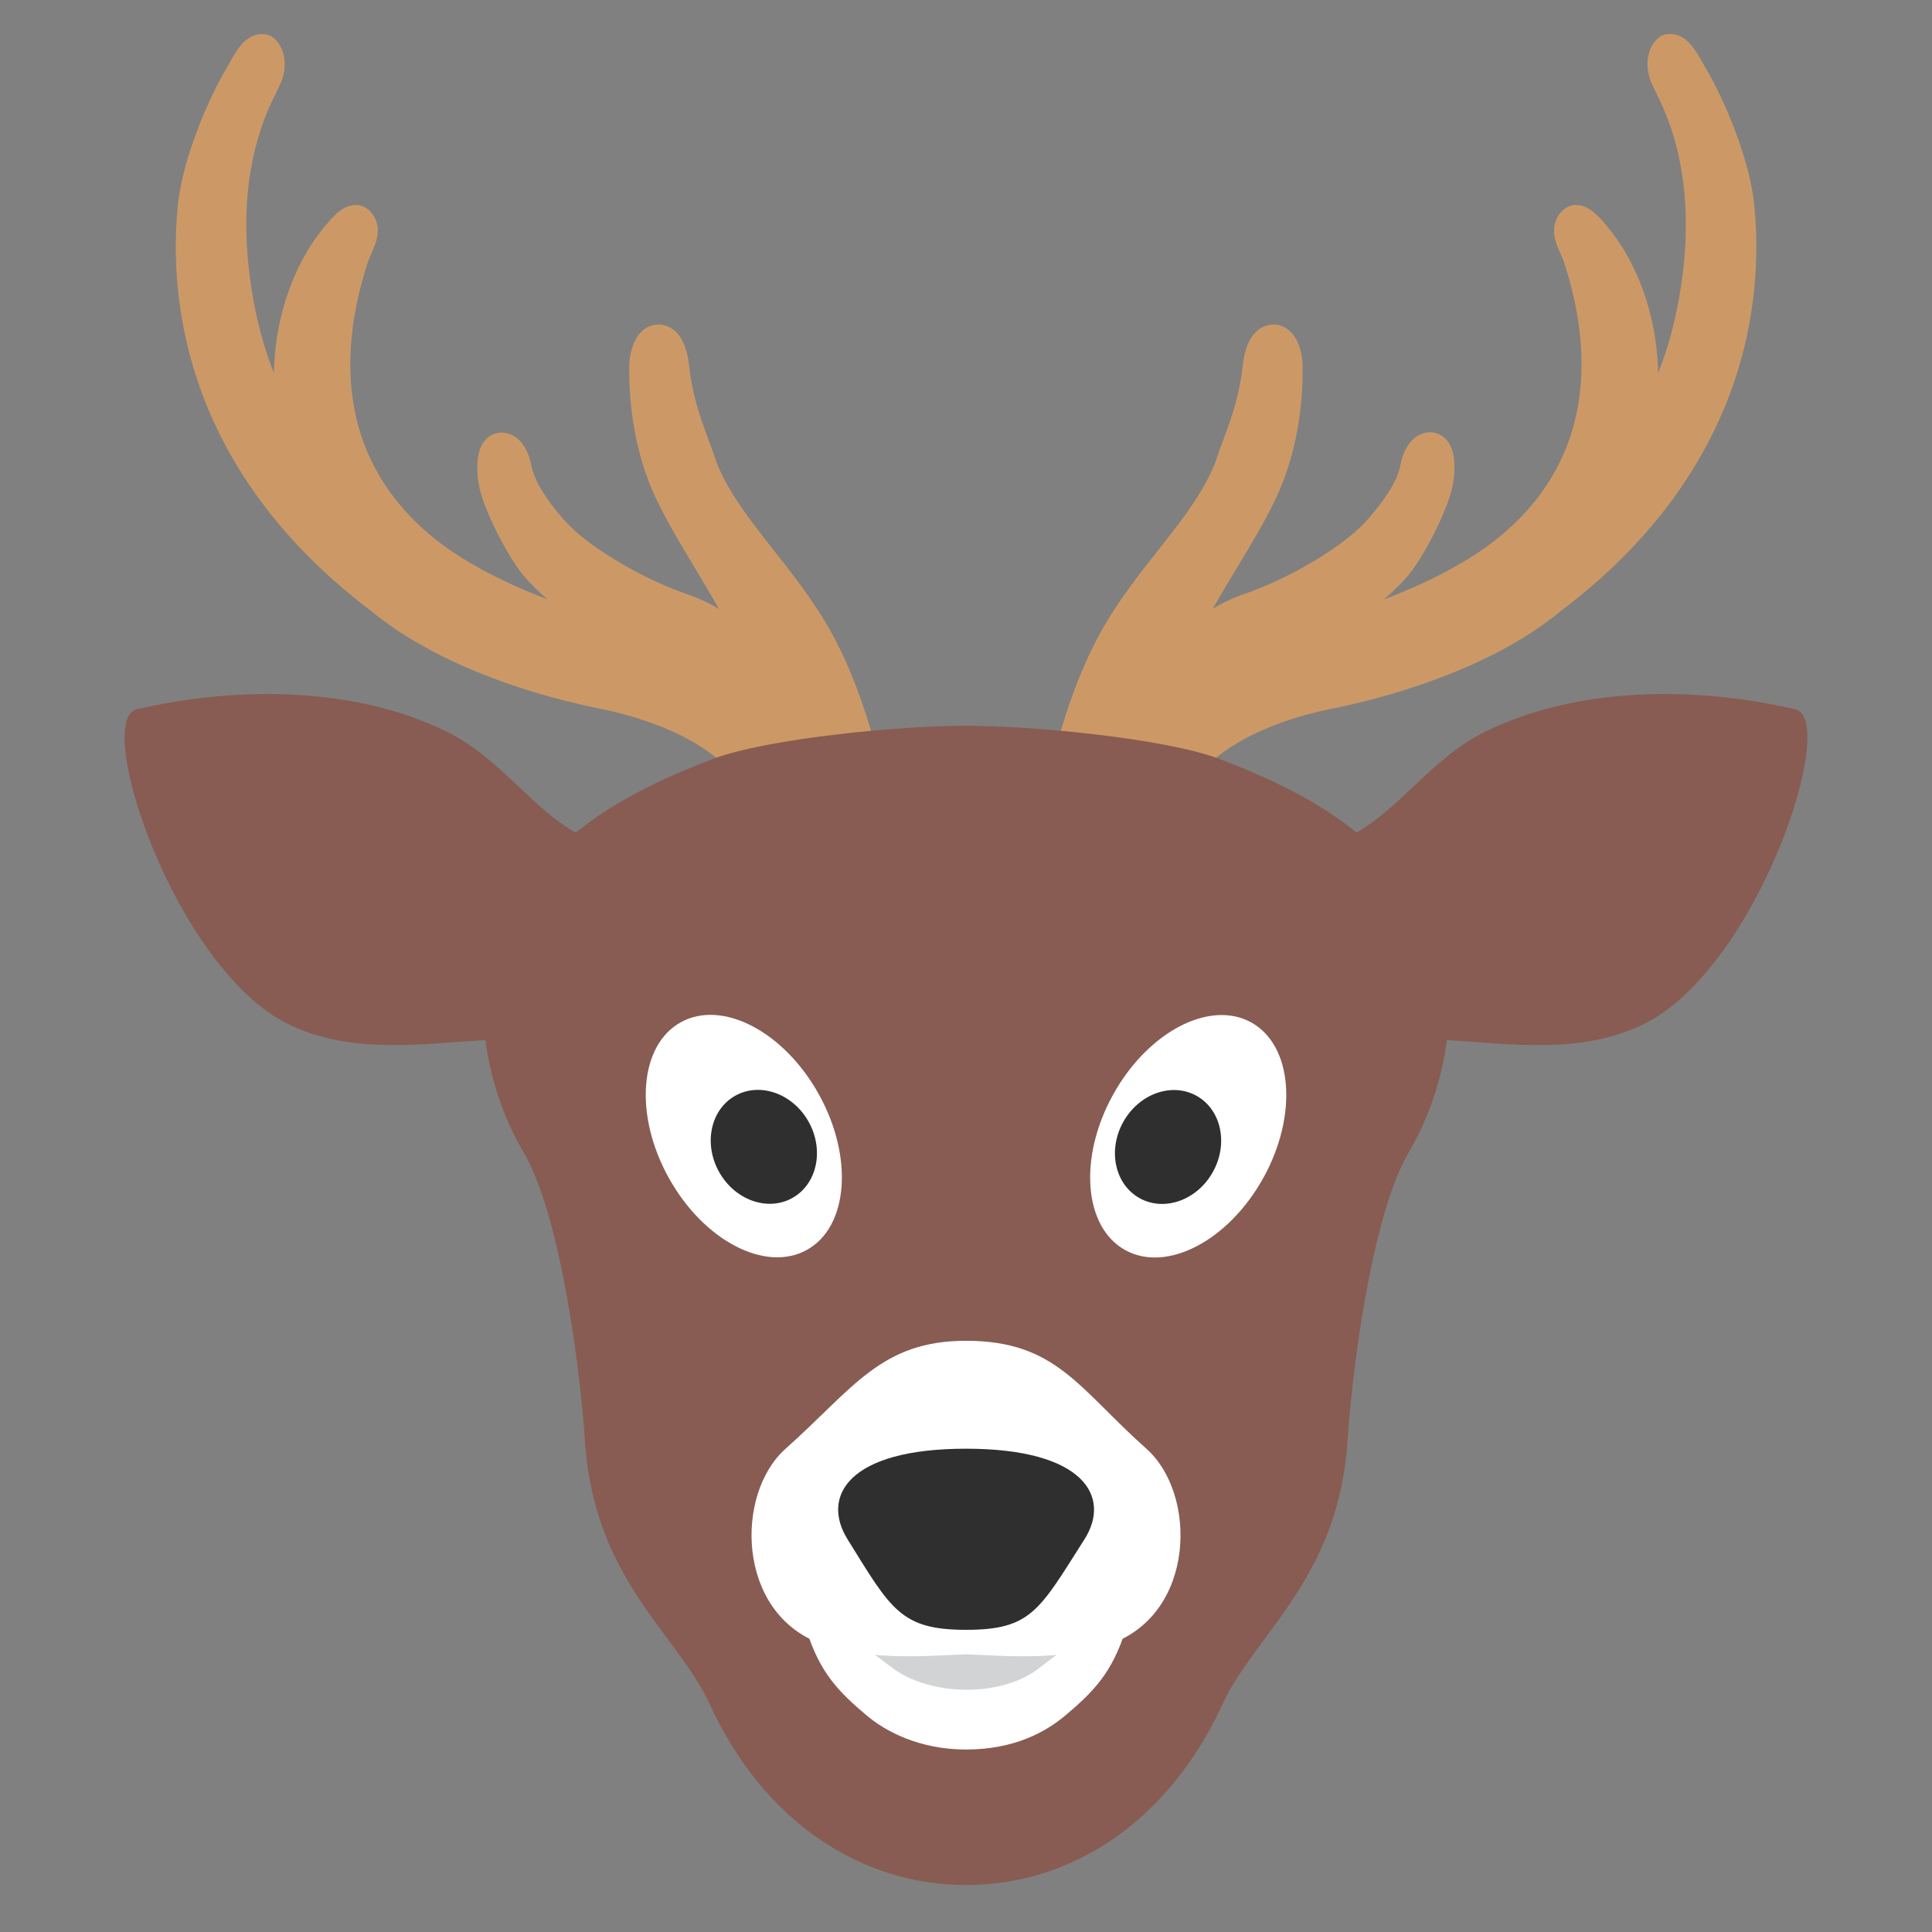 <svg xmlns="http://www.w3.org/2000/svg" viewBox="0 0 128 128"><rect x="0" y="0" width="128" height="128" fill="#808080" stroke="none"/><g fill="#c96"><path d="M57.79 52.43s-.95-5.45-3.36-9.9-6.27-7.7-7.77-11.61c-.54-1.73-1.54-3.65-1.86-6.65-.06-.66-.33-1.88-1.17-1.88-.79 0-1.06 1.29-1.05 1.79.01.49-.12 3.73 1.15 7.16 1.27 3.44 4.4 7.4 6.64 12.33 2.24 4.93 3.07 10.03 3.07 10.03l4.35-1.27z"/><path d="M57.79 52.43l.85-.16c-.01-.05-.96-5.55-3.46-10.18-1.26-2.32-2.86-4.29-4.31-6.13-1.45-1.85-2.73-3.58-3.41-5.36l-.8.34.82-.28c-.59-1.85-1.52-3.63-1.83-6.47l-.86.1.86-.09c-.04-.4-.13-.95-.38-1.5-.13-.27-.3-.56-.58-.79-.27-.24-.67-.41-1.08-.41-.42 0-.81.19-1.07.43-.39.37-.56.8-.68 1.19-.12.39-.16.74-.17 1.05v.38c0 1.08.06 4.01 1.21 7.14.68 1.84 1.81 3.72 3.03 5.76 1.22 2.04 2.55 4.23 3.64 6.63 1.09 2.4 1.84 4.86 2.32 6.71.24.93.41 1.7.52 2.25.06.27.09.48.12.63l.03.16.01.05c.04.25.18.48.39.61.21.14.46.18.7.11l4.35-1.28c.43-.13.7-.58.62-1.04l-.84.15-.23-.87-4.35 1.28.23.87.85-.15c-.01-.04-.84-5.2-3.14-10.27-1.15-2.53-2.51-4.78-3.73-6.82-1.22-2.03-2.3-3.85-2.88-5.45-1.03-2.8-1.1-5.49-1.09-6.48v-.37c-.01-.1.05-.48.15-.69.05-.11.1-.18.11-.19v-.01.01-.01.01l-.08-.13v.15l.08-.02-.08-.13v.15-.01.01-.01.01l.01-.07-.04.06.02.01.01-.07-.03.06.01.01c.04.03.14.19.2.41.07.21.11.47.13.65v.01c.34 3.16 1.41 5.22 1.9 6.83l.02.06c.82 2.13 2.22 3.97 3.68 5.84 1.46 1.87 2.99 3.75 4.14 5.88 1.15 2.13 1.98 4.55 2.5 6.43.26.94.45 1.74.58 2.31.06.28.11.51.14.66l.03.17.01.05.85-.18-.23-.87.23.87z"/><path d="M51.29 44.76s-2.54-3.35-5.95-4.51c-3.41-1.16-6.86-3.36-8.28-4.86-1.43-1.5-2.47-3.13-2.69-4.34-.22-1.21-.87-1.64-1.35-1.44-.45.19-.65 1.02-.43 2.3.24 1.4 1.87 4.7 3.02 5.91 3.36 3.52 6.3 4 8.47 5.59 2.17 1.59 4.74 3.85 5.53 5.07l1.68-3.72z"/><path d="M51.29 44.76l.68-.56c-.02-.03-.69-.9-1.8-1.93-1.12-1.03-2.68-2.23-4.56-2.87-1.63-.56-3.3-1.37-4.72-2.23-1.42-.85-2.6-1.75-3.22-2.41a13.49 13.49 0 0 1-1.69-2.14c-.43-.68-.69-1.31-.77-1.74-.12-.63-.33-1.15-.66-1.55-.32-.4-.79-.67-1.31-.67a1.459 1.459 0 0 0-1.1.51c-.22.25-.34.54-.41.84-.08.3-.11.61-.11.95 0 .35.03.72.1 1.12.08.46.24.97.46 1.53.33.84.78 1.78 1.27 2.65.49.87 1.01 1.66 1.53 2.21 1.75 1.84 3.43 2.9 4.9 3.69 1.47.78 2.72 1.3 3.68 2.01 1.06.77 2.23 1.72 3.21 2.62.49.45.94.88 1.3 1.27.36.38.64.73.79.95.17.27.47.42.78.4.31-.02.58-.22.72-.51l1.69-3.72c.14-.31.1-.68-.1-.96l-.66.54-.78-.39-1.69 3.72.78.39.72-.51c-.25-.39-.58-.78-.99-1.22-1.22-1.29-3.09-2.87-4.76-4.09-1.21-.88-2.51-1.4-3.89-2.14-1.38-.74-2.85-1.67-4.46-3.35-.22-.23-.52-.63-.82-1.1-.45-.71-.91-1.58-1.28-2.39-.36-.8-.63-1.57-.69-1.94-.05-.31-.08-.58-.08-.8 0-.28.04-.48.07-.55l.01-.03-.03-.02.03.03-.03-.02.03.03-.21-.18.1.26.11-.08-.21-.18.1.26-.08-.21v.22l.08-.02-.08-.21v.22-.13l-.06.12.06.01v-.13l-.06.12s.05.03.12.15c.07.12.15.32.21.61.15.79.52 1.58 1.02 2.39a15.8 15.8 0 0 0 1.91 2.42c.81.84 2.06 1.79 3.58 2.7 1.51.91 3.27 1.77 5.05 2.38 1.53.52 2.94 1.58 3.95 2.51.5.47.91.9 1.18 1.21.14.16.24.28.31.37l.08.1.02.02.68-.55-.78-.39.78.39z"/><path d="M44.1 42.89S33.54 40.96 27.78 36c-5.75-4.95-6.55-11.87-4.22-18.96.43-1.07.89-1.77.38-2.36s-1.3.37-1.7.84c-.4.47-6.5 7.27-.85 19.55 3.15 7.11 14.05 10.11 18.5 11s10.48 3.31 10.93 8.44l4.67-.68-2.22-8.28-9.17-2.66z"/><path d="M44.1 42.89l.15-.89-.11-.02c-.57-.11-3.24-.66-6.41-1.75-3.17-1.08-6.85-2.72-9.4-4.93-1.81-1.56-3.08-3.3-3.91-5.17-.83-1.87-1.21-3.89-1.21-6.01 0-2.17.41-4.46 1.17-6.78l-.82-.3.79.36c.14-.34.29-.66.42-.99.13-.33.25-.68.26-1.13.01-.41-.15-.88-.45-1.21-.12-.15-.28-.27-.46-.36-.18-.09-.38-.13-.55-.13-.31 0-.56.1-.77.21-.3.17-.53.38-.73.59-.2.2-.36.4-.48.53-.02.03-.12.13-.23.28-.83 1.02-3.22 4.42-3.22 9.97 0 2.89.65 6.34 2.47 10.29l.78-.39-.78.38c.86 1.94 2.23 3.56 3.84 4.92 4.83 4.06 11.88 5.9 15.29 6.59 2.15.43 4.69 1.24 6.68 2.51.99.63 1.84 1.38 2.46 2.23.61.85 1 1.79 1.1 2.89.02.25.14.47.32.63.19.15.42.22.66.19l4.67-.68c.25-.04.47-.18.6-.4a.92.92 0 0 0 .11-.74l-2.22-8.28a.887.887 0 0 0-.6-.63l-9.17-2.65-.1-.02-.15.89-.23.87 8.7 2.51 1.82 6.79-3.69.54.12.9.86-.08a7.504 7.504 0 0 0-1.45-3.82c-1.18-1.62-2.88-2.78-4.69-3.65-1.82-.86-3.77-1.43-5.49-1.77-2.18-.44-5.96-1.4-9.54-3.1-1.79-.85-3.53-1.89-4.98-3.12-1.46-1.23-2.64-2.65-3.35-4.27l-.01-.01c-1.72-3.74-2.3-6.9-2.3-9.51 0-2.85.7-5.04 1.42-6.55.36-.76.73-1.35 1.02-1.76.15-.21.27-.37.37-.49.1-.12.16-.19.2-.24.15-.18.35-.41.52-.57.08-.08.16-.13.2-.15l.02-.01-.07-.22v.23l.07-.01-.07-.22v.23V15l-.16.38.16.04v-.41l-.16.38.13-.29-.23.22.1.07.13-.29-.23.22.01.01.06-.04-.06.02.01.02.06-.04-.06.02.06-.02-.06.01v.01l.06-.02-.06.01v.01c0 .03-.02.19-.13.44-.1.25-.25.58-.41.97l-.02.06c-.82 2.48-1.27 4.96-1.27 7.38 0 2.35.43 4.64 1.37 6.77.94 2.13 2.39 4.1 4.38 5.81 3.03 2.61 7.19 4.34 10.6 5.47 3.41 1.12 6.09 1.61 6.11 1.61l.16-.93-.23.87.23-.87z"/><path d="M20.56 30.17s-3.73-3.13-4.86-11.57c-1.13-8.43 1.79-12.61 2.16-13.63s-.12-1.75-.4-1.8c-.73-.12-1.16.83-1.73 1.8-1.51 2.62-2.85 6.17-3.1 8.68-.51 5.23-.1 16.47 12.23 25.91l-4.3-9.39z"/><path d="M20.56 30.17l.54-.71-.3.4.31-.39-.3.4.31-.39s-.05-.04-.15-.14c-.67-.67-3.45-3.79-4.4-10.86-.18-1.31-.25-2.51-.25-3.6 0-2.87.51-5.01 1.04-6.55.27-.77.54-1.39.78-1.87.12-.24.22-.45.31-.64s.17-.34.23-.53c.13-.36.18-.71.18-1.04 0-.48-.12-.9-.31-1.23-.1-.17-.21-.31-.35-.44-.15-.13-.32-.25-.6-.3-.08-.01-.16-.02-.25-.02-.35 0-.69.13-.93.31-.37.27-.61.6-.82.93-.21.33-.4.68-.59 1.01-.79 1.36-1.52 2.95-2.09 4.53-.57 1.58-.99 3.15-1.13 4.53a27.853 27.853 0 0 0 2.18 13.94c1.84 4.21 5.03 8.69 10.4 12.8.32.25.76.23 1.06-.04.3-.27.4-.72.23-1.09l-4.31-9.39a.923.923 0 0 0-.24-.31l-.55.69-.78.39 4.31 9.39.78-.39.51-.73c-5.15-3.94-8.13-8.16-9.85-12.09a25.834 25.834 0 0 1-2.16-10.4c0-.98.05-1.85.13-2.6.11-1.13.48-2.59 1.02-4.07.54-1.48 1.23-2.98 1.95-4.23.28-.48.51-.92.7-1.16.09-.12.17-.19.2-.21l.01-.01-.03-.06.01.06h.01L17.35 4l.01.06-.03-.13v.13h.03l-.03-.13v.13-.07l-.01.08h.01v-.08l-.01.08.08-.53-.34.42c.03.02.08.08.26.11l.08-.53-.34.42.11-.14-.13.12.02.02.11-.14-.13.12c.02.02.07.13.07.31 0 .11-.02.24-.08.41-.01.03-.07.16-.15.33-.28.6-.88 1.74-1.38 3.38-.5 1.64-.93 3.8-.93 6.5 0 1.18.08 2.46.27 3.86 1.16 8.69 5.04 12.05 5.18 12.15l.54-.71-.78.39.78-.39zM70.21 52.43s.95-5.45 3.36-9.9 6.27-7.7 7.77-11.61c.54-1.73 1.54-3.65 1.86-6.65.06-.66.33-1.88 1.17-1.88.79 0 1.06 1.29 1.05 1.79-.01.49.12 3.73-1.15 7.16-1.27 3.44-4.4 7.4-6.64 12.33-2.24 4.93-3.07 10.03-3.07 10.03l-4.35-1.27z"/><path d="M70.21 52.43l.85.16.01-.05c.1-.57 1.08-5.56 3.25-9.56 1.15-2.13 2.68-4.01 4.14-5.88 1.46-1.87 2.86-3.71 3.68-5.84l.02-.06c.49-1.61 1.56-3.67 1.9-6.83v-.01c.02-.26.1-.65.21-.88.05-.12.11-.18.12-.19l-.03-.06.02.06.02-.01-.03-.06.02.06-.01-.03v.03h.01l-.01-.03v.03-.16l-.06.15.06.01v-.16l-.06.15.03-.08-.05.07.02.01.03-.08-.05.07c.01 0 .12.16.18.36.06.2.09.45.09.52v.38c0 .99-.06 3.69-1.09 6.48-.59 1.6-1.66 3.42-2.88 5.45-1.22 2.04-2.58 4.29-3.73 6.82-2.3 5.07-3.13 10.23-3.14 10.27l.85.15.23-.87-4.35-1.28-.25.89.85.16-.85-.16-.23.87 4.35 1.28c.23.07.49.03.7-.11a.9.9 0 0 0 .39-.61l.01-.05c.09-.53.95-5.25 2.99-9.74 1.09-2.4 2.41-4.6 3.64-6.63 1.22-2.04 2.35-3.92 3.03-5.76 1.15-3.13 1.21-6.06 1.21-7.14v-.37c-.01-.41-.08-.91-.31-1.45-.12-.27-.28-.54-.54-.79-.25-.24-.65-.44-1.07-.43-.41 0-.81.17-1.08.41-.41.36-.6.8-.74 1.2-.13.4-.19.79-.22 1.09l.86.09-.86-.1c-.31 2.83-1.24 4.61-1.83 6.47l.82.28-.8-.34c-.68 1.78-1.96 3.52-3.41 5.36-1.45 1.85-3.05 3.81-4.31 6.13-2.5 4.63-3.44 10.14-3.46 10.18-.08.46.19.91.62 1.04l.24-.88z"/><path d="M76.71 44.76s2.54-3.35 5.95-4.51c3.41-1.16 6.86-3.36 8.28-4.86 1.43-1.5 2.47-3.13 2.69-4.34.22-1.21.87-1.64 1.35-1.44.45.19.65 1.02.43 2.3-.24 1.4-1.87 4.7-3.02 5.91-3.36 3.52-6.3 4-8.47 5.59-2.17 1.59-4.74 3.85-5.53 5.07l-1.68-3.72z"/><path d="M76.71 44.76l.68.56c.05-.07.68-.88 1.68-1.79 1-.91 2.37-1.92 3.85-2.42 1.77-.61 3.53-1.47 5.05-2.38 1.52-.91 2.77-1.86 3.58-2.7a15.8 15.8 0 0 0 1.91-2.42c.51-.81.87-1.6 1.02-2.39.07-.4.19-.62.27-.71l.06-.06-.06-.12v.13l.06-.01-.06-.12v.13-.22l-.08.21.08.02v-.22l-.08.21.1-.27-.21.2.11.08.1-.27-.21.2.07-.07-.08.06.01.01.07-.07-.08.06s.03.05.05.15c.02.1.04.25.04.43 0 .22-.02.49-.08.8-.04.24-.17.67-.36 1.16-.29.74-.71 1.62-1.15 2.42-.44.79-.93 1.5-1.27 1.85-1.6 1.68-3.08 2.61-4.46 3.35-1.38.74-2.68 1.26-3.89 2.14a42.96 42.96 0 0 0-3.35 2.73c-.52.47-1 .93-1.4 1.36-.41.43-.74.83-.99 1.22l.72.51.78-.39-1.69-3.72-.79.36.68.56-.68-.56-.78.39 1.69 3.72c.13.3.41.49.72.51.31.02.61-.13.78-.4.14-.22.42-.57.79-.95 1.09-1.16 2.93-2.72 4.52-3.88.96-.71 2.21-1.23 3.68-2.01 1.47-.78 3.15-1.85 4.9-3.69.35-.37.69-.84 1.03-1.38.51-.8 1-1.74 1.4-2.62.4-.9.7-1.71.82-2.4.07-.4.1-.77.1-1.12 0-.45-.05-.86-.2-1.24-.08-.19-.18-.38-.32-.54a1.459 1.459 0 0 0-1.1-.51c-.52 0-.99.28-1.31.67-.33.4-.54.92-.66 1.55-.07.43-.34 1.06-.77 1.74-.43.68-1.01 1.42-1.69 2.14-.62.65-1.8 1.56-3.22 2.41-1.42.85-3.09 1.67-4.72 2.23-1.87.64-3.44 1.84-4.56 2.87-1.11 1.03-1.78 1.91-1.8 1.93-.21.27-.25.64-.1.96l.8-.38z"/><path d="M83.9 42.89s10.56-1.93 16.32-6.89c5.75-4.95 6.55-11.87 4.22-18.96-.43-1.07-.89-1.77-.38-2.36s1.3.37 1.7.84c.4.47 6.5 7.27.85 19.55-3.15 7.11-14.05 10.11-18.5 11s-10.48 3.31-10.93 8.44l-4.67-.68 2.22-8.28 9.17-2.66z"/><path d="M83.9 42.89l.15.89c.02 0 2.7-.49 6.11-1.61 3.42-1.12 7.57-2.86 10.6-5.47 1.99-1.71 3.44-3.68 4.38-5.81.94-2.13 1.37-4.42 1.37-6.77 0-2.41-.45-4.89-1.27-7.38l-.02-.06c-.16-.39-.31-.72-.41-.97-.1-.25-.13-.41-.13-.44l-.08-.01.07.04.01-.02-.08-.01.07.04-.01-.01.01.01-.01-.01.01.01.01-.01-.23-.22.13.29.1-.07-.23-.22.13.29-.16-.38v.41l.16-.04-.16-.38v.41-.25l-.07.24.07.01v-.25l-.07.24c.03.01.18.11.32.26.15.15.3.32.43.48.04.05.11.12.2.24.67.84 2.81 3.82 2.81 8.8 0 2.6-.58 5.77-2.3 9.51l-.01.01c-.72 1.62-1.89 3.04-3.35 4.27-4.37 3.71-11.26 5.58-14.53 6.22-2.3.46-4.99 1.3-7.25 2.75-1.13.72-2.15 1.6-2.93 2.68a7.594 7.594 0 0 0-1.45 3.82l.86.08.12-.9-3.69-.54 1.82-6.79 8.7-2.51-.2-.87.15.89-.15-.89-.23-.87-9.17 2.65a.87.87 0 0 0-.6.63l-2.22 8.28a.92.92 0 0 0 .11.74c.14.22.36.37.6.4l4.67.68c.24.03.47-.03.66-.19.19-.15.3-.38.32-.63.1-1.1.49-2.04 1.1-2.89.92-1.27 2.38-2.31 4.03-3.1 1.65-.79 3.48-1.32 5.1-1.64 2.27-.46 6.16-1.44 9.93-3.23 1.89-.9 3.74-2 5.35-3.36 1.61-1.36 2.98-2.98 3.84-4.92l-.78-.38.78.39c1.82-3.95 2.47-7.41 2.47-10.29 0-3.17-.78-5.64-1.61-7.37-.41-.86-.84-1.54-1.18-2.02-.17-.24-.32-.44-.44-.58a5.32 5.32 0 0 1-.23-.28c-.15-.18-.39-.47-.69-.74-.15-.13-.32-.27-.52-.38-.2-.11-.45-.21-.77-.21-.18 0-.37.04-.55.13-.18.09-.34.21-.46.36-.29.33-.46.8-.45 1.21 0 .45.13.8.26 1.13.13.33.28.65.42.99l.79-.36-.82.3c.76 2.32 1.17 4.61 1.17 6.78 0 2.12-.39 4.14-1.21 6.01-.83 1.87-2.1 3.61-3.91 5.17-2.72 2.35-6.72 4.06-10.02 5.14-1.65.54-3.13.93-4.19 1.19-.53.13-.96.22-1.25.28-.15.03-.26.05-.33.07l-.12.02-.08.02.23.87z"/><path d="M107.44 30.17s3.73-3.13 4.86-11.57c1.13-8.43-1.79-12.61-2.16-13.63s.12-1.75.4-1.8c.72-.11 1.16.83 1.72 1.8 1.51 2.62 2.85 6.17 3.1 8.68.51 5.23.1 16.47-12.23 25.91l4.31-9.39z"/><path d="M107.44 30.17l.54.71c.13-.1 4.02-3.46 5.18-12.15.19-1.39.27-2.68.27-3.86 0-3.09-.55-5.46-1.15-7.17a23.239 23.239 0 0 0-1.17-2.71c-.08-.17-.14-.3-.15-.33-.06-.17-.08-.3-.08-.41 0-.15.04-.26.06-.3l.01-.01-.16-.14.12.18.05-.04-.16-.14.12.18-.32-.48.08.58c.13-.02.2-.07.23-.09l-.32-.48.08.58-.01-.08v.08h.01l-.01-.08v.08-.15l-.04.12.04.01v-.13l-.04.12.01-.04-.02.04.01-.04-.02.04.1.08c.19.19.48.71.81 1.3.73 1.25 1.42 2.75 1.95 4.23.54 1.48.91 2.94 1.02 4.07.07.75.13 1.62.13 2.6 0 2.81-.45 6.47-2.16 10.4-1.72 3.93-4.7 8.15-9.85 12.09l.51.73.78.39 4.31-9.39-.76-.39.54.71-.54-.71-.78-.39-4.31 9.39c-.17.38-.08.82.23 1.09s.74.28 1.06.04c5.37-4.1 8.56-8.59 10.4-12.8 1.84-4.21 2.32-8.14 2.32-11.16 0-1.05-.06-1.98-.14-2.78-.14-1.37-.55-2.94-1.13-4.53-.57-1.58-1.3-3.17-2.09-4.53-.26-.44-.5-.91-.82-1.34-.16-.21-.35-.42-.59-.6a1.62 1.62 0 0 0-.93-.31c-.08 0-.17.01-.25.02-.28.05-.46.17-.6.3-.21.19-.37.43-.48.71-.11.28-.18.61-.18.96 0 .33.06.68.18 1.04.07.18.14.34.23.53.31.64.83 1.63 1.29 3.12.45 1.48.84 3.44.84 5.94 0 1.09-.07 2.29-.25 3.6-.55 4.1-1.72 6.87-2.74 8.61-.51.87-.98 1.48-1.31 1.86-.17.19-.3.33-.39.42l-.1.09-.02.02.31.39-.3-.4.31.39-.3-.4c-.1.09-.18.19-.24.31l.78.41z"/></g><ellipse cx="46.94" cy="75.42" rx="4.24" ry="4.86" fill="#ffc148"/><ellipse cx="46.94" cy="75.42" rx="3.17" ry="3.63" fill="#2f2f2f"/><ellipse cx="45.63" cy="74.94" rx=".64" ry=".74" fill="#fff"/><path d="M55.61 77.39c.96-.43-1.36-6.93-3.92-9.26-.53-.48-1.34-1.09-1.77-.22-.13.26-.03 1.34-.33 1.44-.36.12-1.34-1.48-1.51-1.7-.78-.97-1.63-1.99-2.7-2.65-1.31-.81-2.22-.02-1.87 1.91.26 1.26-3.5-1.88-4.9-1.27-1.51.66.04 2.93.94 3.51 5 3.2 6.78 1.74 11.27 6.08 1.5 1.43 2.88 2.88 4.79 2.16" fill="#fff"/><ellipse cx="81.06" cy="75.42" rx="4.24" ry="4.86" fill="#ffc148"/><ellipse cx="81.06" cy="75.42" rx="3.17" ry="3.63" fill="#2f2f2f"/><ellipse cx="82.37" cy="74.94" rx=".64" ry=".74" fill="#fff"/><path d="M72.39 77.39c-.96-.43 1.36-6.93 3.92-9.26.53-.48 1.34-1.09 1.77-.22.13.26.03 1.34.33 1.44.36.12 1.34-1.48 1.51-1.7.78-.97 1.63-1.99 2.7-2.65 1.31-.81 2.22-.02 1.87 1.91-.26 1.26 3.5-1.88 4.9-1.27 1.51.66-.04 2.93-.94 3.51-5 3.2-6.78 1.74-11.27 6.08-1.5 1.43-2.88 2.88-4.79 2.16" fill="#fff"/><g fill="#885c52"><path d="M43.12 56.15c-6.32.74-8.43-5.17-13.51-7.67-6.16-3.03-13.96-3.01-20.49-1.5-3.07.48 2.44 17.2 10 20.88 4.15 2.02 8.73 1.3 13.15 1.04 3.89-.22 7.27.4 10.87 1.87"/><path d="M13.08 50.51c1.88-1.31 7.45 2.45 11.85 5.73 2.12 1.58 5.34 3.31 7.8 4.32 2.64 1.08 4.62 1.49 4.59 4.83-.12 2.46-11.27-.72-15.56-2.72-5.39-2.52-9.81-10.72-8.68-12.16z"/><g><path d="M84.88 56.15c6.32.74 8.43-5.17 13.51-7.67 6.16-3.03 13.96-3.01 20.49-1.5 3.07.48-2.44 17.2-10 20.88-4.15 2.02-8.73 1.3-13.15 1.04-3.89-.22-7.27.4-10.87 1.87"/><path d="M114.92 50.51c-1.88-1.31-7.45 2.45-11.85 5.73-2.12 1.58-5.34 3.31-7.8 4.32-2.64 1.08-4.62 1.49-4.59 4.83.12 2.46 11.27-.72 15.56-2.72 5.39-2.52 9.81-10.72 8.68-12.16z"/></g></g><path d="M47.03 112.92c3.6 7.84 10.08 11.97 16.98 11.97 6.89 0 13.37-4.12 16.98-11.97 2.1-4.58 7.48-8.17 8.25-16.97v.04c.28-4.81 1.6-15.44 4.11-19.68 2.46-4.15 4.4-11.74.08-17.46-3.19-4.23-7.26-6.51-12.59-8.55-3.67-1.41-12.88-2.25-16.83-2.21-3.95-.04-13.16.8-16.83 2.21-5.33 2.05-9.4 4.33-12.59 8.55-4.32 5.72-2.38 13.31.08 17.46 2.52 4.26 3.84 14.89 4.12 19.71v-.07c.75 8.8 6.13 12.39 8.24 16.97z" fill="#885c52"/><path d="M64 108.78l-10.57-.79c.89 2.87 2.19 4.14 3.96 5.64 1.28 1.09 3.54 2.28 6.61 2.28 3.24 0 5.32-1.19 6.61-2.28 1.77-1.5 3.07-2.77 3.96-5.64l-10.57.79z" fill="#fff"/><path d="M64.05 109.02c-.03.37-.07.37-.1 0-.68.04-5.22-.48-7.1.04 1.07.41 1.49.89 2.36 1.51 2.59 1.84 7.12 1.84 9.57 0 .85-.64 1.29-1.1 2.36-1.51-1.87-.52-6.41 0-7.09-.04z" fill="#d1d3d4"/><path d="M75.95 95.98C71.47 92 69.98 88.83 64 88.83c-5.64 0-7.47 3.16-11.95 7.15-3.37 2.99-3.26 10.86 2.31 12.91 2.99 1.1 6.52.86 9.64.71 3.13.15 6.66.39 9.64-.71 5.58-2.05 5.68-9.92 2.31-12.91z" fill="#fff"/><path d="M71.85 101.98c-2.99 4.7-3.52 6-7.85 6s-4.97-1.36-7.85-6c-1.75-2.82 0-6 7.85-6s9.63 3.2 7.85 6z" fill="#2f2f2f"/><g><ellipse transform="rotate(-28.962 49.277 75.271)" cx="49.28" cy="75.27" rx="5.69" ry="8.62" fill="#fff"/><ellipse transform="rotate(-28.962 50.61 75.987)" cx="50.61" cy="75.98" rx="3.4" ry="3.88" fill="#2f2f2f"/><g><ellipse transform="rotate(-61.038 78.73 75.273)" cx="78.72" cy="75.27" rx="8.62" ry="5.69" fill="#fff"/><ellipse transform="rotate(-61.038 77.397 75.988)" cx="77.39" cy="75.98" rx="3.88" ry="3.4" fill="#2f2f2f"/></g></g></svg>